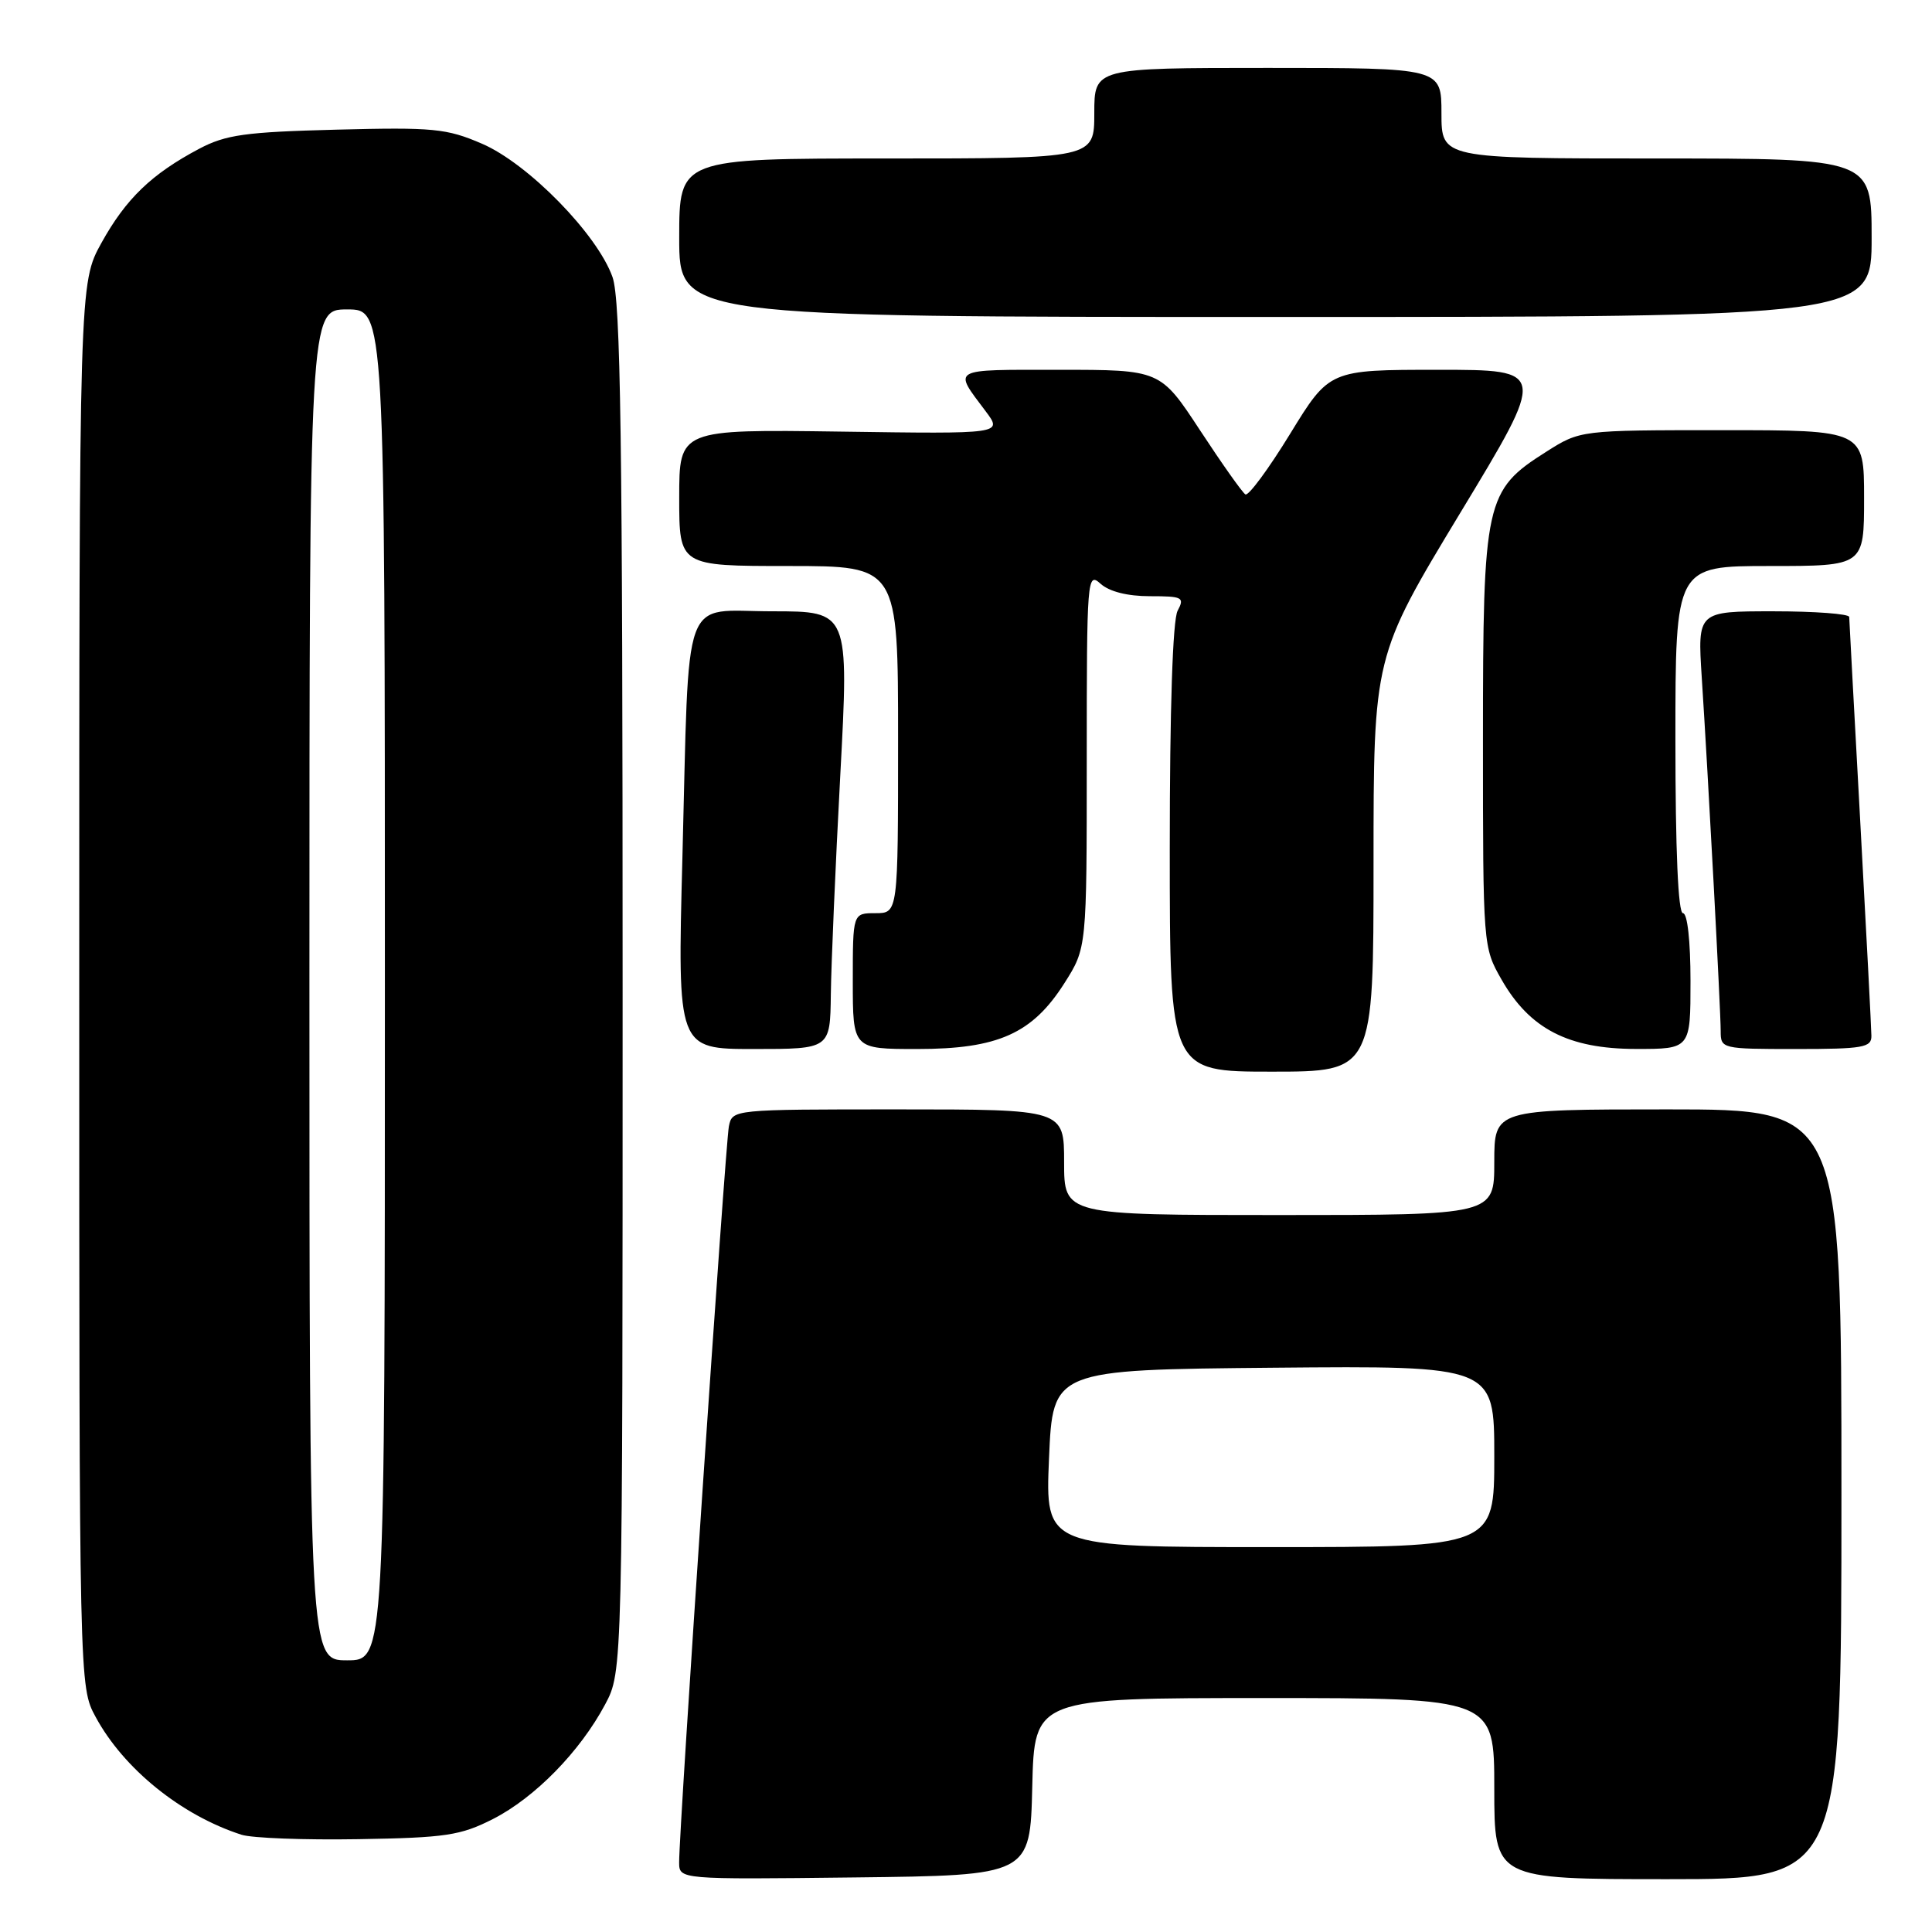 <?xml version="1.0" encoding="UTF-8" standalone="no"?>
<!DOCTYPE svg PUBLIC "-//W3C//DTD SVG 1.1//EN" "http://www.w3.org/Graphics/SVG/1.1/DTD/svg11.dtd" >
<svg xmlns="http://www.w3.org/2000/svg" xmlns:xlink="http://www.w3.org/1999/xlink" version="1.1" viewBox="0 0 256 256">
 <g >
 <path fill="currentColor"
d=" M 136.78 236.75 C 137.06 225.00 137.06 225.00 167.53 225.00 C 198.00 225.00 198.00 225.00 198.00 237.00 C 198.00 249.00 198.00 249.00 221.00 249.00 C 244.00 249.00 244.00 249.00 244.00 198.00 C 244.00 147.00 244.00 147.00 221.00 147.00 C 198.00 147.00 198.00 147.00 198.00 154.00 C 198.00 161.00 198.00 161.00 169.50 161.00 C 141.00 161.00 141.00 161.00 141.00 154.00 C 141.00 147.00 141.00 147.00 119.02 147.00 C 97.04 147.00 97.04 147.00 96.58 149.25 C 96.12 151.53 89.96 242.58 89.99 246.77 C 90.00 249.04 90.00 249.04 113.25 248.77 C 136.50 248.50 136.50 248.50 136.78 236.75 Z  M 65.32 241.03 C 70.87 238.20 76.84 232.11 80.18 225.85 C 82.50 221.50 82.50 221.50 82.50 131.00 C 82.50 57.87 82.24 39.77 81.16 36.71 C 79.15 31.04 69.98 21.67 63.86 19.04 C 59.18 17.02 57.42 16.85 44.60 17.18 C 32.47 17.49 29.92 17.85 26.38 19.72 C 20.08 23.06 16.69 26.33 13.45 32.17 C 10.50 37.50 10.50 37.50 10.50 130.50 C 10.50 223.50 10.50 223.50 12.67 227.50 C 16.38 234.37 24.02 240.54 31.99 243.11 C 33.37 243.56 40.35 243.82 47.50 243.70 C 59.07 243.51 61.03 243.21 65.32 241.03 Z  M 182.00 114.48 C 182.00 86.97 182.00 86.97 193.48 67.98 C 204.97 49.00 204.97 49.00 190.56 49.00 C 176.15 49.00 176.15 49.00 170.95 57.48 C 168.09 62.15 165.42 65.76 165.02 65.51 C 164.62 65.27 161.92 61.45 159.02 57.03 C 153.75 49.00 153.75 49.00 140.31 49.00 C 125.80 49.00 126.28 48.73 130.61 54.50 C 132.86 57.50 132.86 57.50 111.43 57.19 C 90.00 56.89 90.00 56.89 90.00 65.94 C 90.00 75.00 90.00 75.00 104.50 75.00 C 119.00 75.00 119.00 75.00 119.00 98.00 C 119.00 121.00 119.00 121.00 116.00 121.00 C 113.00 121.00 113.00 121.00 113.00 130.00 C 113.00 139.00 113.00 139.00 121.54 139.00 C 132.24 139.00 136.80 136.96 141.05 130.26 C 144.00 125.61 144.00 125.61 144.00 100.65 C 144.00 76.53 144.06 75.75 145.83 77.35 C 146.99 78.39 149.39 79.00 152.36 79.00 C 156.71 79.00 156.99 79.15 156.04 80.93 C 155.39 82.14 155.00 93.97 155.00 112.43 C 155.00 142.00 155.00 142.00 168.50 142.00 C 182.00 142.00 182.00 142.00 182.00 114.48 Z  M 110.09 131.75 C 110.14 127.76 110.70 114.71 111.34 102.75 C 112.50 81.00 112.50 81.00 102.34 81.00 C 90.16 81.00 91.36 77.70 90.42 113.75 C 89.76 139.00 89.76 139.00 99.88 139.00 C 110.00 139.00 110.00 139.00 110.09 131.75 Z  M 224.00 130.00 C 224.00 124.67 223.59 121.00 223.00 121.00 C 222.36 121.00 222.00 112.67 222.00 98.00 C 222.00 75.00 222.00 75.00 234.50 75.00 C 247.00 75.00 247.00 75.00 247.00 66.00 C 247.00 57.00 247.00 57.00 228.20 57.00 C 209.39 57.00 209.39 57.00 204.87 59.87 C 196.79 64.99 196.50 66.32 196.50 98.00 C 196.50 125.44 196.51 125.51 198.98 129.83 C 202.70 136.33 207.83 138.98 216.75 138.99 C 224.00 139.00 224.00 139.00 224.00 130.00 Z  M 247.97 137.25 C 247.96 136.29 247.30 123.58 246.50 109.00 C 245.70 94.42 245.04 82.16 245.03 81.75 C 245.01 81.34 240.48 81.00 234.96 81.00 C 224.93 81.00 224.93 81.00 225.49 89.75 C 226.34 102.79 228.00 133.87 228.00 136.61 C 228.00 138.97 228.12 139.00 238.00 139.00 C 246.87 139.00 248.00 138.80 247.97 137.25 Z  M 248.00 31.50 C 248.00 21.00 248.00 21.00 219.50 21.00 C 191.00 21.00 191.00 21.00 191.00 15.00 C 191.00 9.00 191.00 9.00 168.00 9.00 C 145.00 9.00 145.00 9.00 145.00 15.00 C 145.00 21.00 145.00 21.00 117.50 21.00 C 90.00 21.00 90.00 21.00 90.00 31.50 C 90.00 42.00 90.00 42.00 169.00 42.00 C 248.00 42.00 248.00 42.00 248.00 31.50 Z  M 139.00 193.25 C 139.50 181.50 139.50 181.50 168.75 181.23 C 198.00 180.97 198.00 180.97 198.00 192.98 C 198.00 205.00 198.00 205.00 168.25 205.00 C 138.50 205.00 138.50 205.00 139.00 193.25 Z  M 41.00 130.50 C 41.00 41.00 41.00 41.00 46.00 41.00 C 51.00 41.00 51.00 41.00 51.00 130.50 C 51.00 220.00 51.00 220.00 46.00 220.00 C 41.00 220.00 41.00 220.00 41.00 130.50 Z "/>
</g>
</svg>
